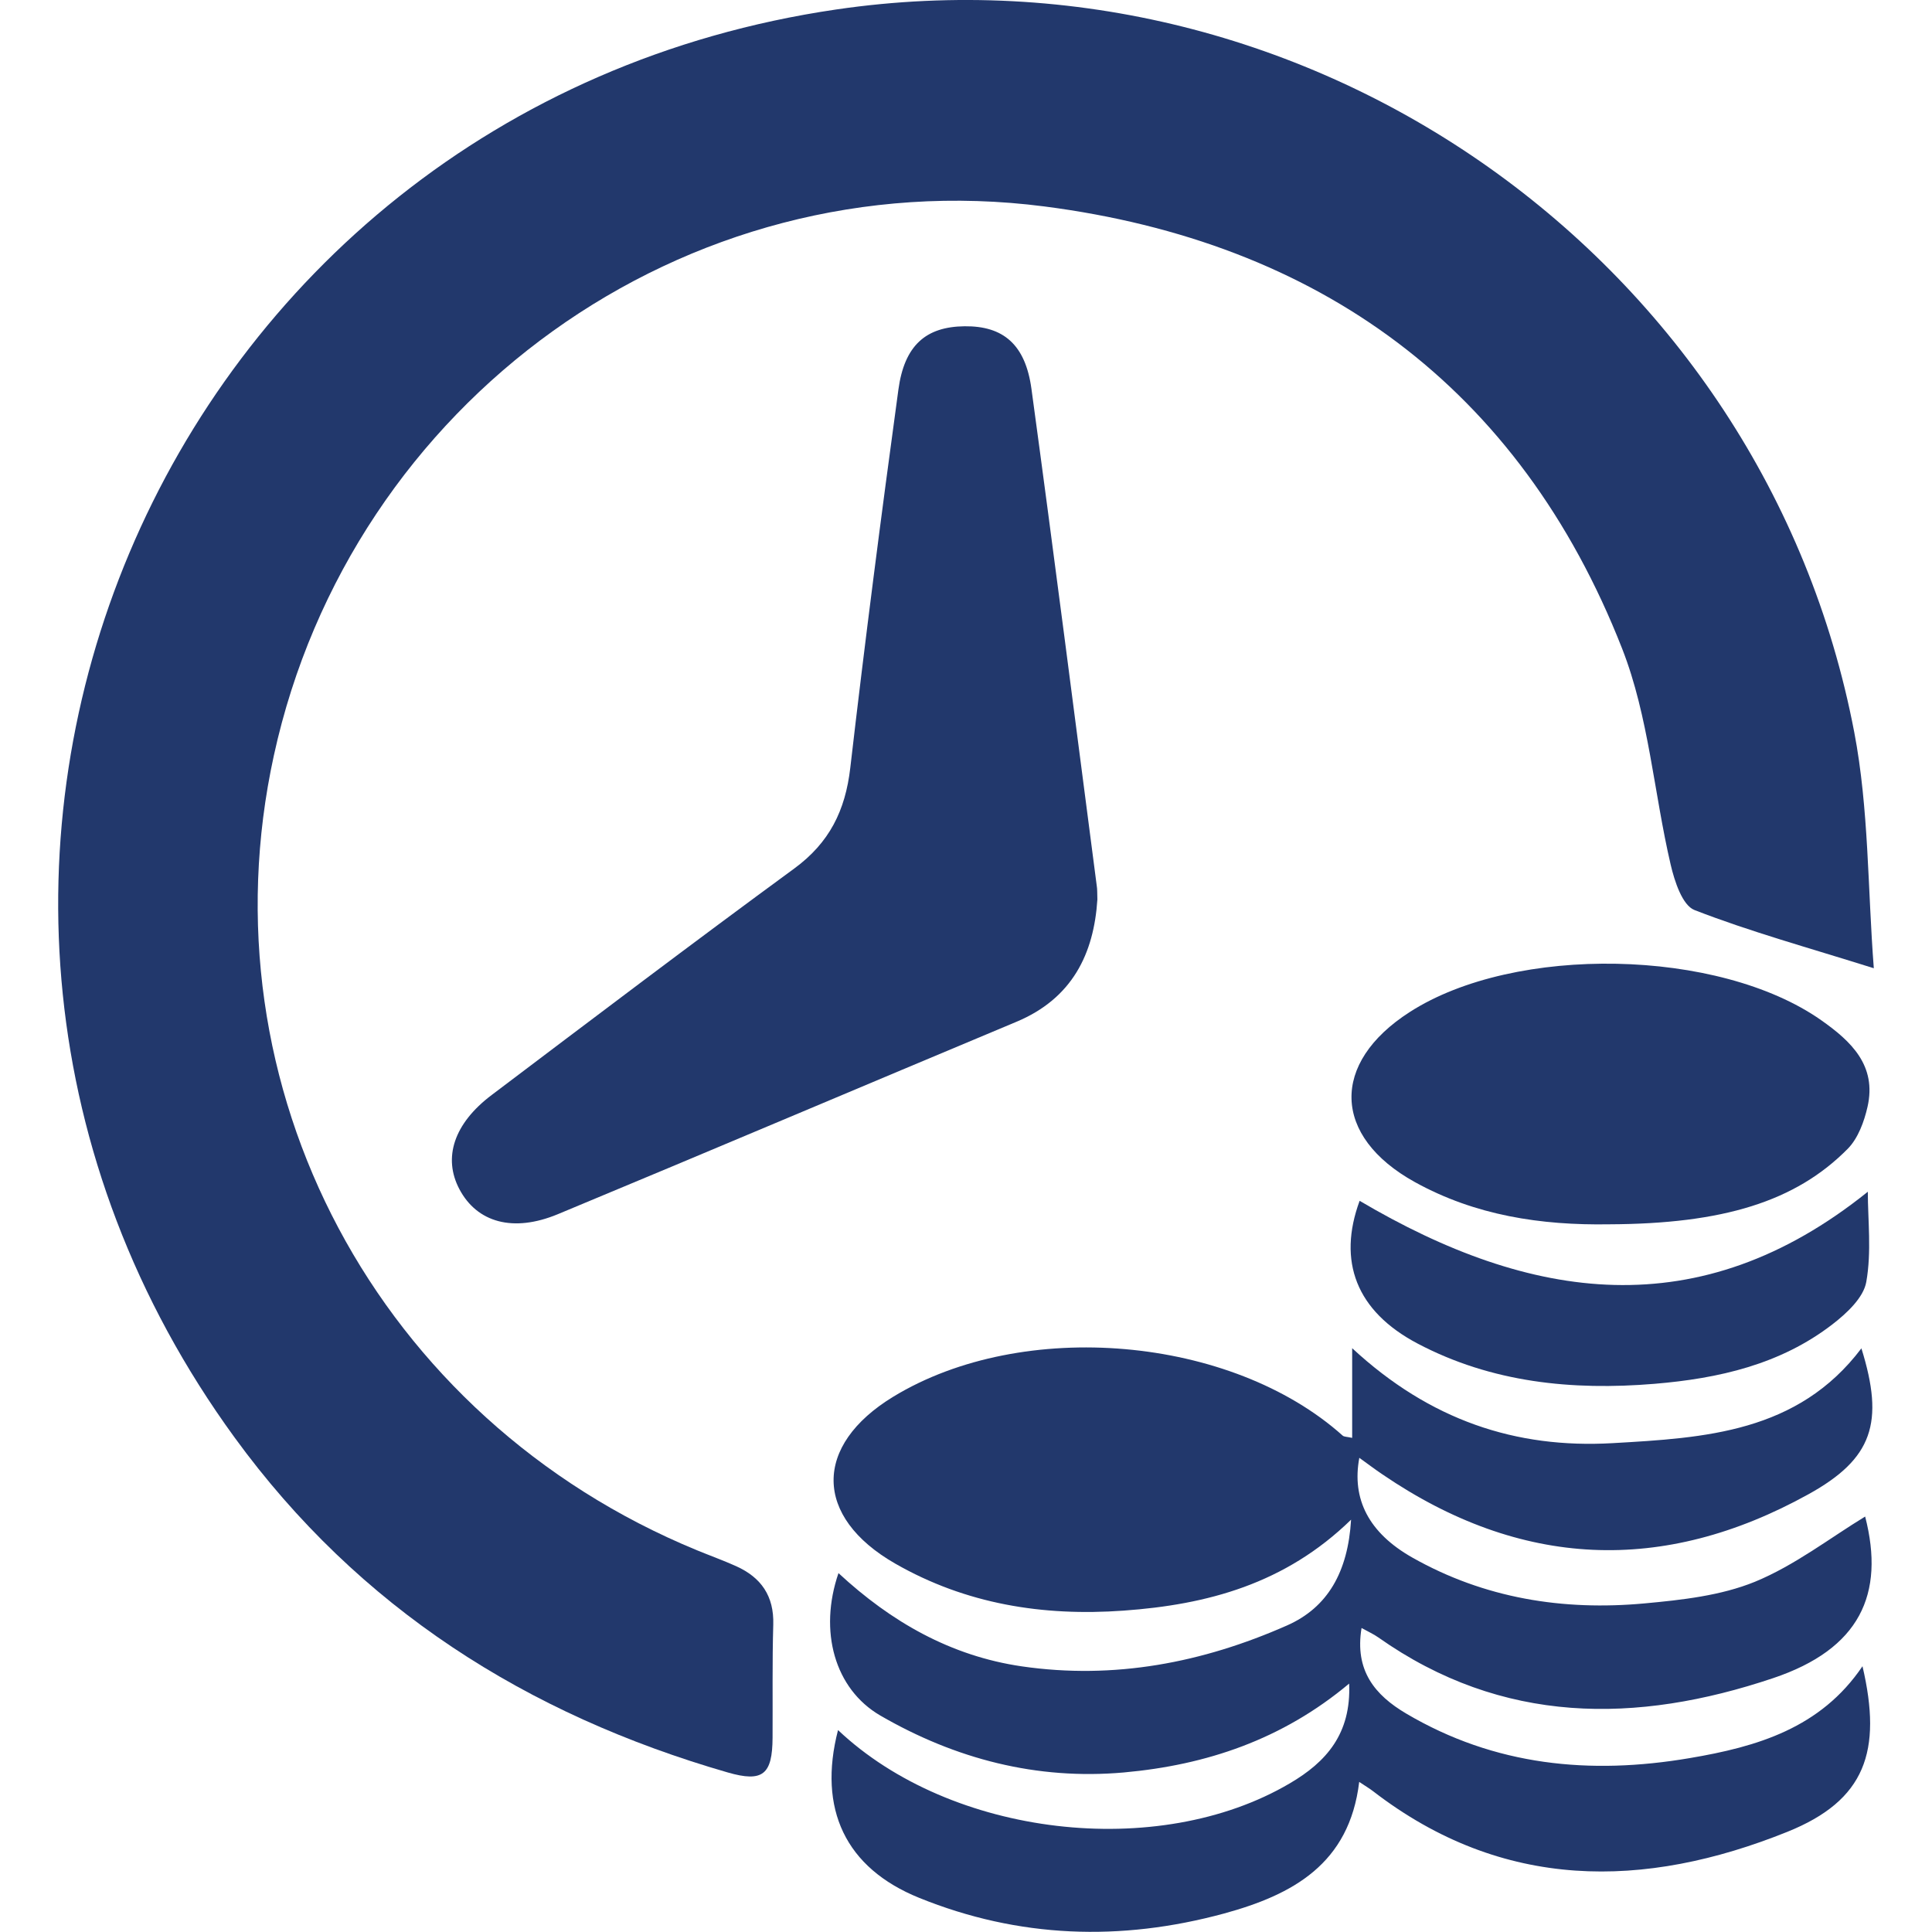 <svg id="30d5a719-1d67-4868-a82a-b43f83525d2b" data-name="Layer 1" xmlns="http://www.w3.org/2000/svg" viewBox="0 0 500 500"><title>ico</title><path d="M484.94,250.58c-17.18-5.4-32.08-9.49-46.4-15.06-3.15-1.22-5.17-7.45-6.17-11.74-4.35-18.62-5.67-38.34-12.56-55.91-26.57-67.81-78.67-105.29-149.5-114.44C177,41.37,90.84,104.12,70.88,195.5,52.1,281.44,97.76,367.22,180.38,401.21c3.38,1.39,6.83,2.63,10.16,4.13,6.45,2.91,9.8,7.72,9.58,15.1-.28,9.75-.12,19.51-.18,29.27-.05,9.52-2.5,11.63-11.6,9-52-15-95.49-42.55-127.63-86.69C-43.76,228.53,40.68,28.22,216.43,2.45c122.76-18,240.11,64.92,263.45,187.05C483.67,209.33,483.34,229.94,484.94,250.58Z" style="fill:#22386c"/><path d="M349.16,435.71c-17.34,14.52-37,21.08-58.3,23-22.58,2-43.64-3.49-63.07-14.75C216,437.08,211.84,422.15,217,407.12c13.63,12.63,29.06,21.45,47.43,24.13,23.93,3.48,46.82-.94,68.64-10.58,10.54-4.65,15.78-13.83,16.59-27.38-17.09,16.65-37.28,22-58.9,23.54-20.86,1.5-40.8-1.69-59.09-12.18-21.12-12.11-21.22-30.57-.48-43.19,33.57-20.43,87.46-15.75,116.3,10.08.36.32,1.05.27,2.45.58V348.91c20.14,18.66,42.37,26,67.33,24.58,23.93-1.36,48-2.74,64.46-24.54,6,19.23,2.92,28.57-13.7,37.76-37.67,20.85-74.55,19.2-110.24-5.13-2-1.34-3.88-2.79-6-4.3-2,10.67,2.44,19.43,13.73,25.82,18.66,10.56,39,13.8,60.06,11.86,9.66-.89,19.76-2,28.57-5.59,10.34-4.25,19.49-11.38,28.55-16.89,5.18,20.12-1.41,34.3-23.82,41.82-35.37,11.89-70.1,12.09-102.19-10.55-1.18-.84-2.53-1.43-4.32-2.43-1.82,11,3.43,17.35,11.56,22.15C386.84,457,411.51,459.38,437.27,455c17.46-2.94,33.91-7.75,44.74-23.78,5.15,22,.77,34.73-19.46,42.86-37,14.89-73.63,15.34-107.15-10.48-.93-.72-1.95-1.32-3.64-2.45-2.54,21.25-17.22,29.22-35,34.07-26.77,7.27-53.12,6.37-78.88-4.06-19.09-7.73-26.27-23-21-43.42,29.2,27.6,82.78,33.89,116.9,13.8C343.24,456,349.71,448.71,349.16,435.71Z" style="fill:#22386c"/><path d="M284,232.79c-.9,14-6.46,25.61-21,31.67C223.47,281,184,297.76,144.37,314.23c-11.58,4.81-20.92,2.15-25.48-6.47-4.3-8.13-1.43-17,8.35-24.37,26-19.64,52-39.34,78.29-58.6,9.11-6.67,13.24-15,14.52-26.06,3.78-32.67,8-65.28,12.45-97.87,1.55-11.48,7.11-16.31,17.12-16.42s15.75,4.69,17.32,16.22c5.84,42.84,11.31,85.73,16.9,128.61C284,230.17,283.94,231.09,284,232.79Z" style="fill:#22386c"/><path d="M416.42,316.85c-17.61.29-34.62-2.28-50.26-10.93-21.36-11.81-21.9-30.8-1.33-44,27.24-17.53,80-16.5,106.48,2.1,7.77,5.46,14.44,11.75,12,22.44-.87,3.84-2.45,8.13-5.1,10.83C464.68,311,445.83,316.74,416.42,316.85Z" style="fill:#22386c"/><path d="M483.39,308.42c0,7.25,1,15.51-.4,23.35-.71,4.06-5.05,8.1-8.7,10.92-13.49,10.44-29.52,14.06-46.11,15.44-21.3,1.77-42.12-.31-61.31-10.42-15.94-8.4-20.74-21.33-15-36.94C396.05,336.85,439.7,343.54,483.39,308.42Z" style="fill:#22386c"/></svg>